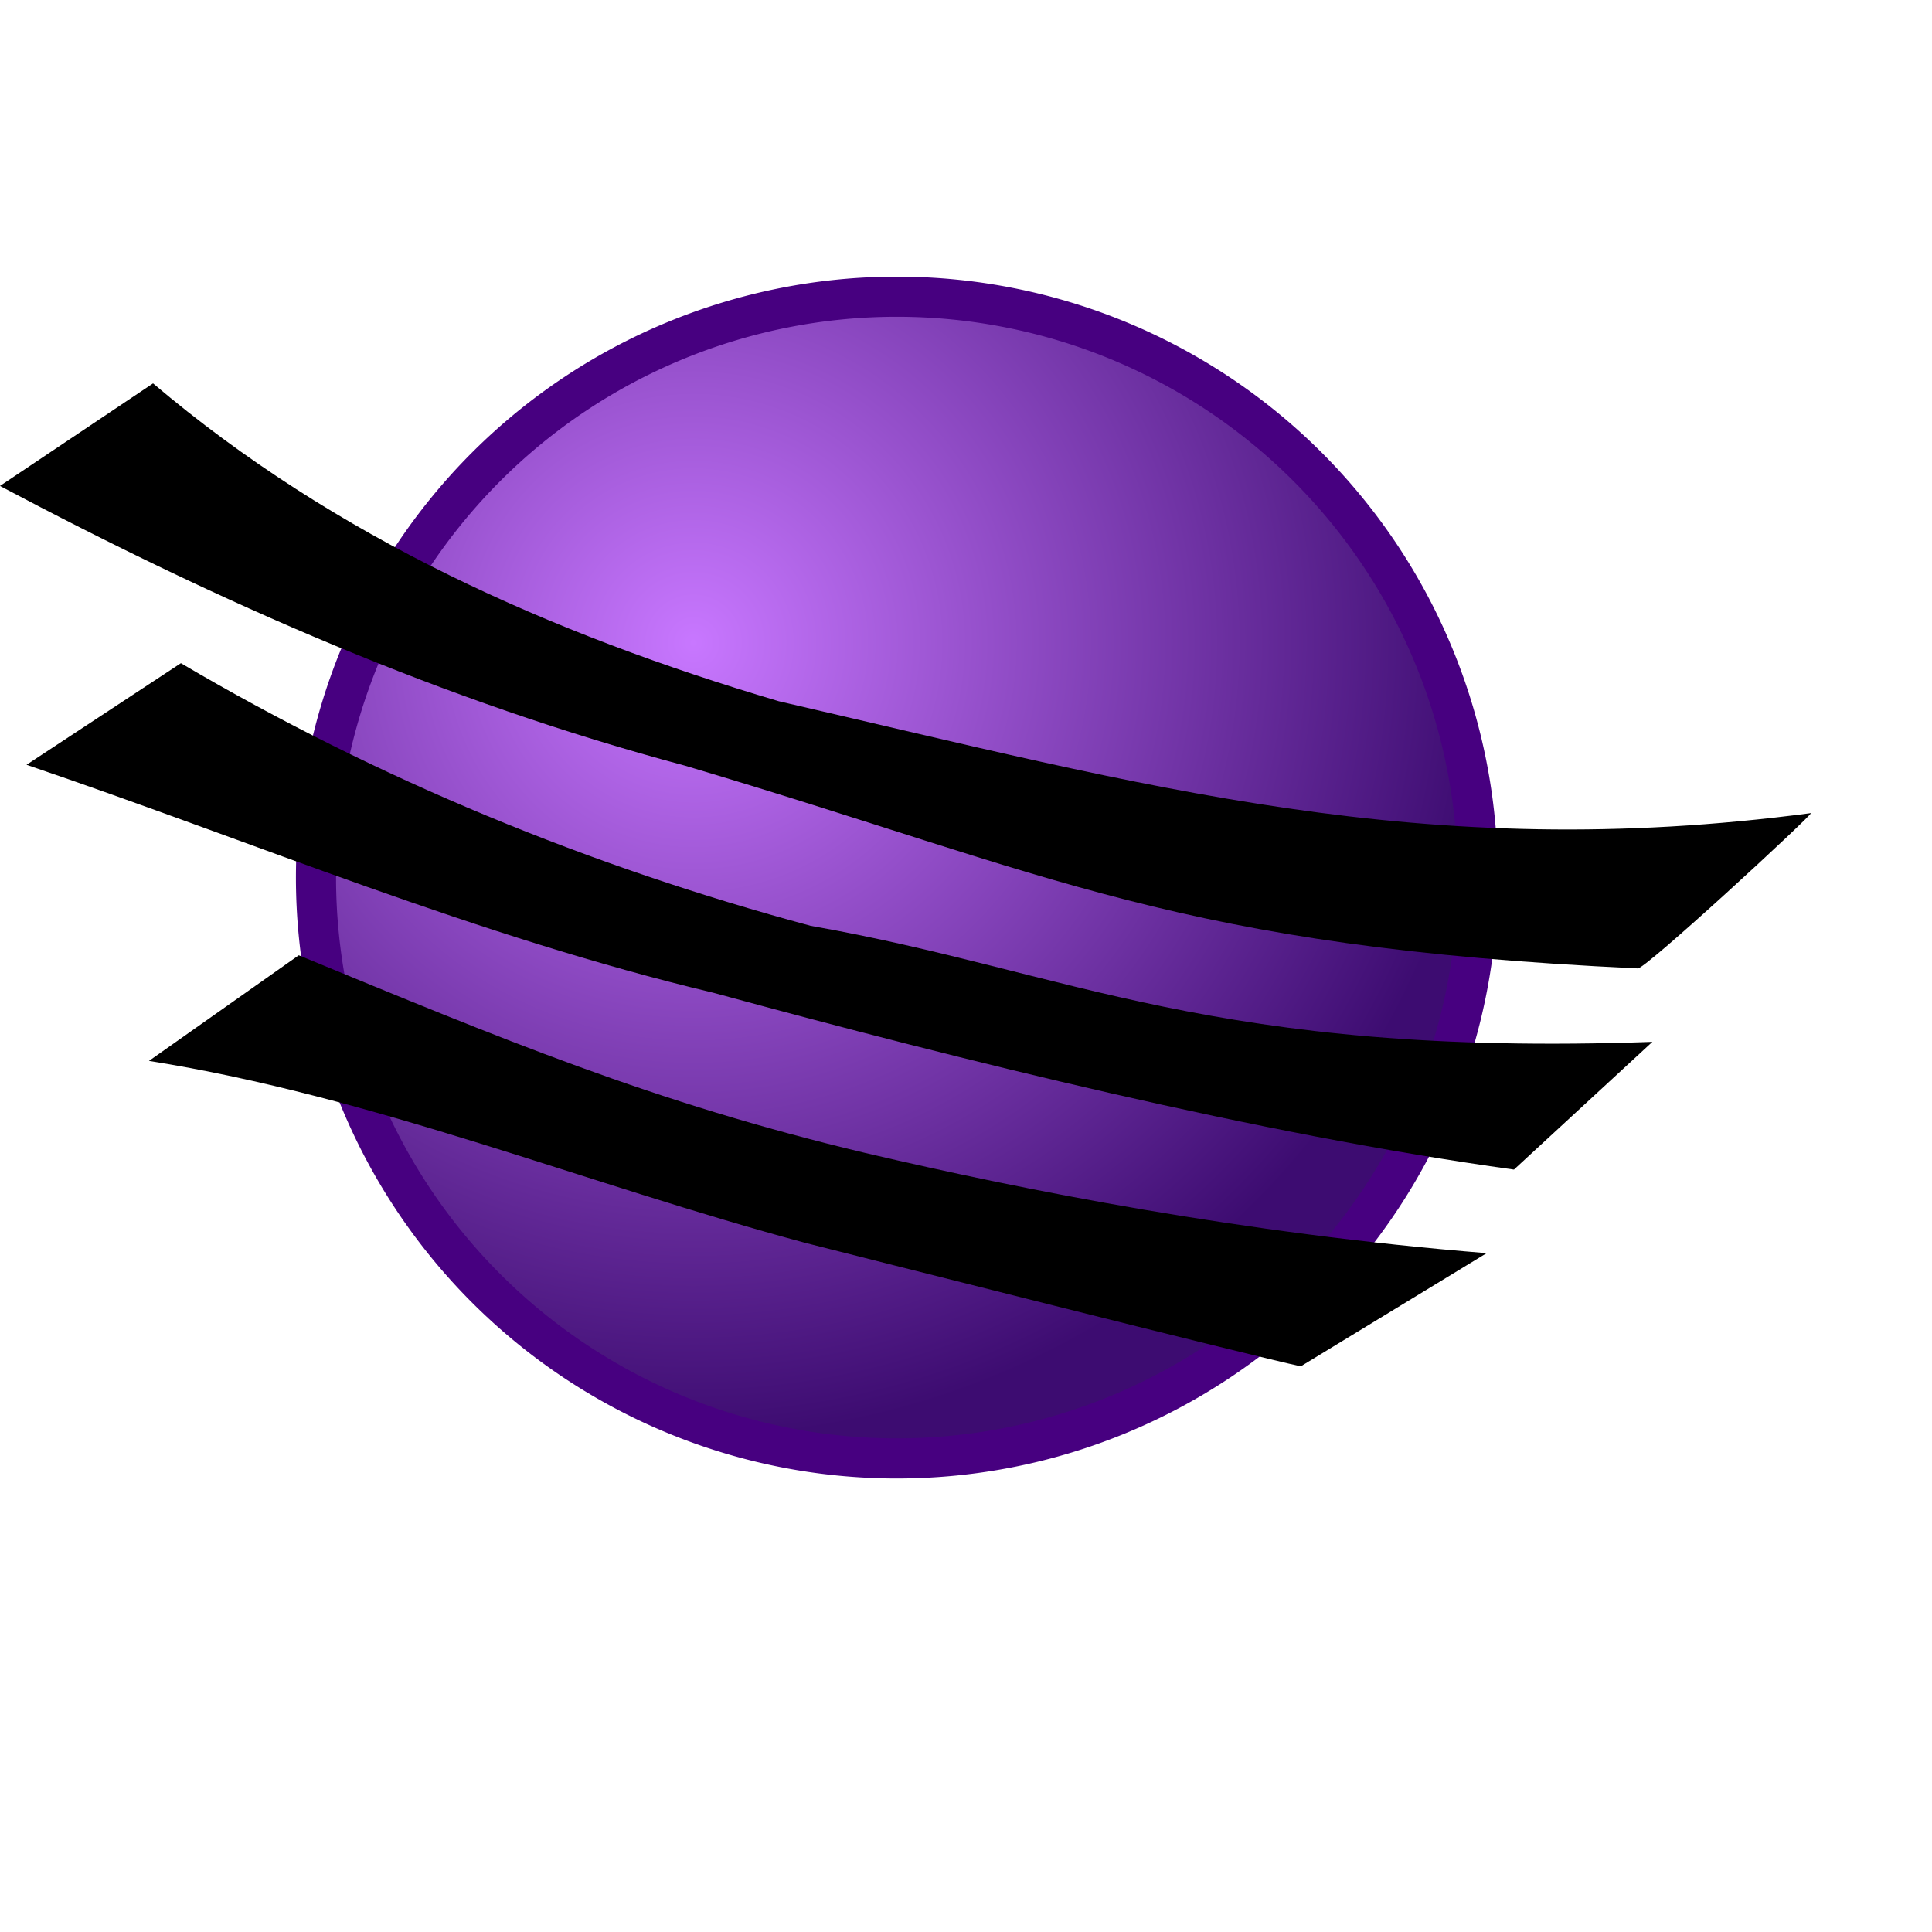 <?xml version="1.0" encoding="UTF-8" standalone="no"?>
<!DOCTYPE svg PUBLIC "-//W3C//DTD SVG 20010904//EN"
"http://www.w3.org/TR/2001/REC-SVG-20010904/DTD/svg10.dtd">
<!-- Created with Inkscape (http://www.inkscape.org/) -->
<svg
   width="48pt"
   height="48pt"
   id="svg3650"
   sodipodi:version="0.32"
   inkscape:version="0.40"
   inkscape:export-filename="/home/reda/eclipse.png"
   inkscape:export-xdpi="72.000000"
   inkscape:export-ydpi="72.000000"
   sodipodi:docbase="/home/reda/Desktop"
   sodipodi:docname="eclipse.svg"
   xmlns="http://www.w3.org/2000/svg"
   xmlns:cc="http://web.resource.org/cc/"
   xmlns:inkscape="http://www.inkscape.org/namespaces/inkscape"
   xmlns:sodipodi="http://sodipodi.sourceforge.net/DTD/sodipodi-0.dtd"
   xmlns:rdf="http://www.w3.org/1999/02/22-rdf-syntax-ns#"
   xmlns:dc="http://purl.org/dc/elements/1.1/"
   xmlns:xlink="http://www.w3.org/1999/xlink">
  <defs
     id="defs3">
    <linearGradient
       id="linearGradient4434">
      <stop
         style="stop-color:#000000;stop-opacity:1;"
         offset="0"
         id="stop4435" />
      <stop
         style="stop-color:#363636;stop-opacity:0;"
         offset="1"
         id="stop4436" />
    </linearGradient>
    <linearGradient
       id="linearGradient4381">
      <stop
         style="stop-color:#000000;stop-opacity:1;"
         offset="0"
         id="stop4382" />
      <stop
         style="stop-color:#000000;stop-opacity:0;"
         offset="1"
         id="stop4383" />
    </linearGradient>
    <linearGradient
       id="linearGradient4377">
      <stop
         style="stop-color:#ffffff;stop-opacity:1;"
         offset="0"
         id="stop4378" />
      <stop
         style="stop-color:#ffffff;stop-opacity:0;"
         offset="1"
         id="stop4379" />
    </linearGradient>
    <linearGradient
       id="linearGradient4325">
      <stop
         style="stop-color:#c877ff;stop-opacity:1;"
         offset="0"
         id="stop4326" />
      <stop
         style="stop-color:#3d0c71;stop-opacity:1;"
         offset="1"
         id="stop4327" />
    </linearGradient>
    <radialGradient
       inkscape:collect="always"
       xlink:href="#linearGradient4325"
       id="radialGradient1146"
       gradientUnits="userSpaceOnUse"
       cx="29.556"
       cy="25.039"
       fx="29.556"
       fy="25.039"
       r="23.421"
       spreadMethod="pad" />
    <radialGradient
       inkscape:collect="always"
       xlink:href="#linearGradient4325"
       id="radialGradient4908"
       gradientUnits="userSpaceOnUse"
       spreadMethod="pad"
       cx="29.556"
       cy="25.039"
       fx="29.556"
       fy="25.039"
       r="23.421" />
  </defs>
  <sodipodi:namedview
     id="base"
     pagecolor="#000000"
     bordercolor="#666666"
     borderopacity="1.0"
     inkscape:pageopacity="0.0000000"
     inkscape:pageshadow="2"
     inkscape:zoom="11.313708"
     inkscape:cx="34.140660"
     inkscape:cy="27.722770"
     inkscape:current-layer="svg3650"
     showgrid="true"
     inkscape:grid-bbox="true"
     gridspacingy="1pt"
     gridspacingx="1pt"
     gridoriginy="0pt"
     gridoriginx="0pt"
     inkscape:window-width="1280"
     inkscape:window-height="950"
     inkscape:window-x="0"
     inkscape:window-y="26" />
  <g
     id="layer1"
     inkscape:label="Layer 1"
     inkscape:groupmode="layer" />
  <g
     id="g4903"
     transform="matrix(1.064,0,0,1.064,-2.162,-2.935)">
    <path
       sodipodi:type="arc"
       style="fill:url(#radialGradient4908);fill-opacity:1;fill-rule:nonzero;stroke:#470080;stroke-width:1.182;stroke-linecap:butt;stroke-linejoin:miter;stroke-miterlimit:4;stroke-opacity:1"
       id="path1145"
       sodipodi:cx="35.546875"
       sodipodi:cy="31.953125"
       sodipodi:rx="17.109375"
       sodipodi:ry="17.109375"
       d="M 52.656 31.953 A 17.109 17.109 0 1 1  18.438,31.953 A 17.109 17.109 0 1 1  52.656 31.953 z"
       transform="matrix(1.057,0,0,1.057,-7.619,-3.694)" />
    <path
       style="fill:#000000;fill-opacity:1;fill-rule:nonzero;stroke:none;stroke-width:1pt;stroke-linecap:butt;stroke-linejoin:miter;stroke-opacity:1"
       id="path4874"
       d="M 6.797,14.695 C 12.468,19.507 19.203,22.495 26.277,24.59 C 37.778,27.243 46.345,29.67 58.412,28.074 C 58.499,28.095 53.118,33.065 53.012,32.908 C 38.702,32.242 34.892,30.018 23.353,26.595 C 15.827,24.585 8.865,21.512 2.031,17.888 L 6.797,14.695 z "
       sodipodi:nodetypes="ccccccc" />
    <path
       style="fill:#000000;fill-opacity:1;fill-rule:nonzero;stroke:none;stroke-width:1pt;stroke-linecap:butt;stroke-linejoin:miter;stroke-opacity:1"
       id="path4875"
       d="M 7.664,23.406 C 13.81,27.027 20.392,29.732 27.272,31.583 C 35.319,32.998 39.805,35.679 53.477,35.195 L 49.167,39.172 C 41.198,38.068 32.052,35.792 24.247,33.668 C 16.877,31.912 9.998,28.997 2.858,26.569 L 7.664,23.406 z "
       sodipodi:nodetypes="ccccccc" />
    <path
       style="fill:#000000;fill-opacity:1;fill-rule:nonzero;stroke:none;stroke-width:1pt;stroke-linecap:butt;stroke-linejoin:miter;stroke-opacity:1"
       id="path4876"
       d="M 11.333,32.5 C 17.627,35.091 22.34,37.077 28.97,38.654 C 33.925,39.818 40.712,41.161 48.316,41.774 L 42.531,45.297 C 41.134,45.006 28.497,41.809 27.113,41.456 C 20.295,39.626 13.642,36.893 6.67,35.788 L 11.333,32.5 z "
       sodipodi:nodetypes="ccccccc" />
  </g>
</svg>
